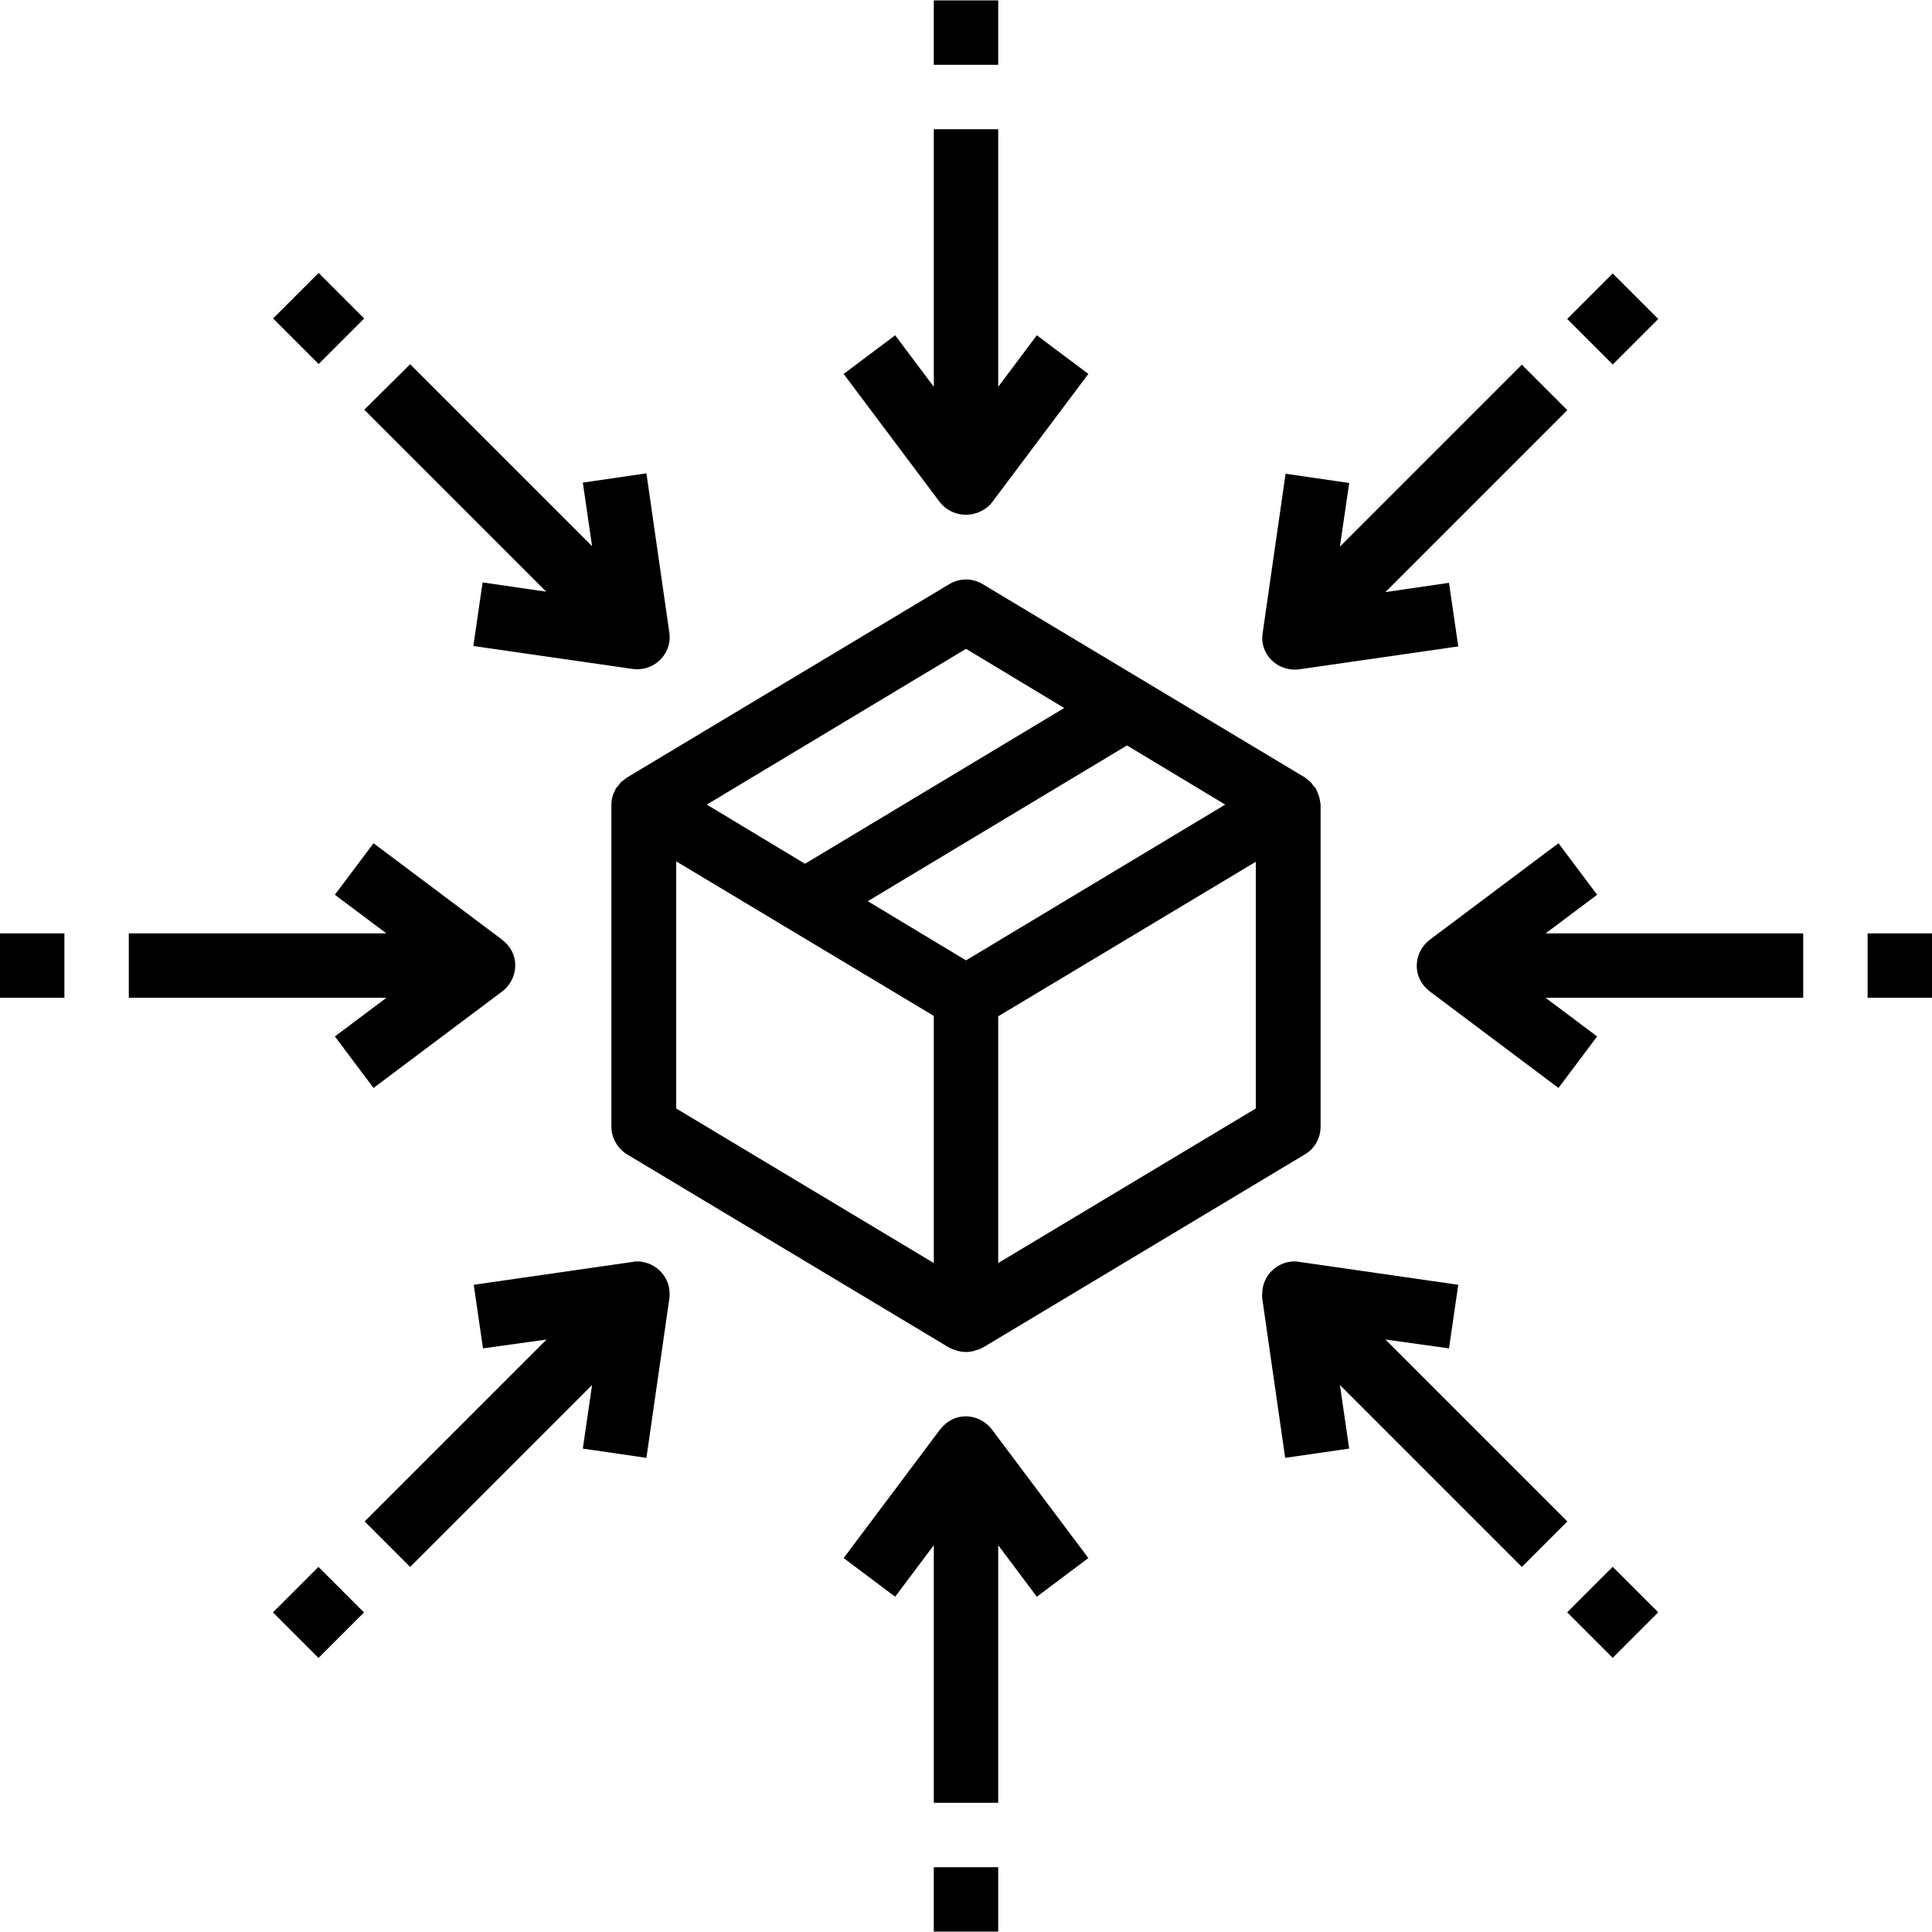 <?xml version="1.0" encoding="utf-8"?>
<!-- Generator: Adobe Illustrator 23.0.2, SVG Export Plug-In . SVG Version: 6.00 Build 0)  -->
<svg version="1.1" id="Capa_1" xmlns="http://www.w3.org/2000/svg" xmlns:xlink="http://www.w3.org/1999/xlink" x="0px" y="0px"
	 viewBox="0 0 480 480" style="enable-background:new 0 0 480 480;" xml:space="preserve">
<g>
	<g>
		<path d="M327.7,197.8c-0.1-0.2-0.2-0.5-0.3-0.7c-0.1-0.4-0.3-0.8-0.5-1.2c-0.2-0.3-0.4-0.5-0.6-0.7c-0.2-0.3-0.4-0.6-0.7-0.9
			c-0.2-0.2-0.5-0.4-0.7-0.6c-0.3-0.2-0.5-0.4-0.8-0.6l-80-48c-2.5-1.5-5.7-1.5-8.2,0l-80,48c-0.3,0.2-0.6,0.4-0.8,0.6
			c-0.3,0.2-0.5,0.4-0.8,0.6c-0.2,0.3-0.5,0.6-0.7,0.9c-0.2,0.2-0.4,0.5-0.6,0.7c-0.2,0.4-0.3,0.8-0.5,1.1c-0.1,0.2-0.2,0.5-0.3,0.8
			c-0.2,0.7-0.3,1.4-0.3,2.1v80c0,2.8,1.5,5.4,3.9,6.9l80,48l0.1,0l0.1,0.1c0.4,0.2,0.9,0.4,1.3,0.5c0.2,0.1,0.4,0.2,0.6,0.2
			c1.4,0.4,2.8,0.4,4.2,0c0.2-0.1,0.4-0.2,0.6-0.2c0.5-0.1,0.9-0.3,1.3-0.5l0.1-0.1l0.1,0l80-48c2.4-1.4,3.9-4,3.9-6.9v-80
			C328,199.2,327.9,198.5,327.7,197.8z M240,161.2l24.4,14.7L200,214.6l-24.4-14.7L240,161.2z M232,313.8l-64-38.4V214l64,38.4
			V313.8z M240,238.6l-24.4-14.7l64.4-38.7l24.4,14.7L240,238.6z M312,275.4l-64,38.4v-61.3l64-38.4V275.4z"/>
	</g>
</g>
<g>
	<g>
		<path d="M233.6,124.9c2.9,3.5,8.1,4,11.7,1.1c0.4-0.3,0.8-0.7,1.1-1.1l24-32l-12.8-9.6L248,96.1v-64h-16v64l-9.6-12.8l-12.8,9.6
			L233.6,124.9z"/>
	</g>
</g>
<g>
	<g>
		<path d="M222.4,396.7l9.6-12.8v64h16v-64l9.6,12.8l12.8-9.6l-24-32c-2.7-3.5-7.7-4.3-11.2-1.6c-0.6,0.5-1.1,1-1.6,1.6l-24,32
			L222.4,396.7z"/>
	</g>
</g>
<g>
	<g>
		<rect x="232" y="0.1" width="16" height="16"/>
	</g>
</g>
<g>
	<g>
		<rect x="232" y="463.9" width="16" height="16"/>
	</g>
</g>
<g>
	<g>
		<path d="M32,247.9h64l-12.8,9.6l9.6,12.8l32-24c3.5-2.7,4.3-7.7,1.6-11.2c-0.5-0.6-1-1.1-1.6-1.6l-32-24l-9.6,12.8l12.8,9.6H32
			V247.9z"/>
	</g>
</g>
<g>
	<g>
		<path d="M353.6,244.7c0.5,0.6,1,1.1,1.6,1.6l32,24l9.6-12.8l-12.8-9.6h64v-16h-64l12.8-9.6l-9.6-12.8l-32,24
			C351.7,236.2,350.9,241.2,353.6,244.7z"/>
	</g>
</g>
<g>
	<g>
		<rect x="0" y="231.9" width="16" height="16"/>
	</g>
</g>
<g>
	<g>
		<rect x="464" y="231.9" width="16" height="16"/>
	</g>
</g>
<g>
	<g>
		<path d="M90.5,101.8l45.2,45.2l-15.8-2.3l-2.3,15.8l39.6,5.7c4.4,0.6,8.4-2.4,9.1-6.7c0.1-0.8,0.1-1.6,0-2.3l-5.7-39.6l-15.8,2.3
			l2.3,15.8l-45.2-45.2L90.5,101.8z"/>
	</g>
</g>
<g>
	<g>
		<path d="M313.6,322.6l5.7,39.6l15.9-2.3l-2.3-15.8l45.2,45.2l11.3-11.3l-45.2-45.2L360,335l2.3-15.8l-39.6-5.7
			c-0.4-0.1-0.8-0.1-1.1-0.1c-4.4,0-8,3.6-8,8C313.5,321.8,313.6,322.2,313.6,322.6z"/>
	</g>
</g>
<g>
	<g>
		<rect x="71.2" y="71.1" transform="matrix(0.707 -0.707 0.707 0.707 -32.753 79.2)" width="16" height="16"/>
	</g>
</g>
<g>
	<g>
		<rect x="392.8" y="392.6" transform="matrix(0.707 -0.707 0.707 0.707 -165.922 400.72)" width="16" height="16"/>
	</g>
</g>
<g>
	<g>
		<path d="M135.8,332.8L90.6,378l11.3,11.3l45.2-45.2l-2.3,15.8l15.8,2.3l5.7-39.6c0.6-4.4-2.4-8.4-6.8-9.1
			c-0.4-0.1-0.8-0.1-1.1-0.1c-0.4,0-0.8,0-1.1,0.1l-39.6,5.7L120,335L135.8,332.8z"/>
	</g>
</g>
<g>
	<g>
		<path d="M315.9,164c1.8,1.8,4.3,2.6,6.8,2.3l39.6-5.7l-2.3-15.8l-15.8,2.3l45.2-45.2l-11.3-11.3l-45.2,45.2l2.3-15.8l-15.8-2.3
			l-5.7,39.6C313.3,159.7,314.1,162.2,315.9,164z"/>
	</g>
</g>
<g>
	<g>
		<rect x="71.2" y="392.6" transform="matrix(0.707 -0.707 0.707 0.707 -260.093 173.371)" width="16" height="16"/>
	</g>
</g>
<g>
	<g>
		<rect x="392.7" y="71.2" transform="matrix(0.707 -0.707 0.707 0.707 61.391 306.551)" width="16" height="16"/>
	</g>
</g>
</svg>
